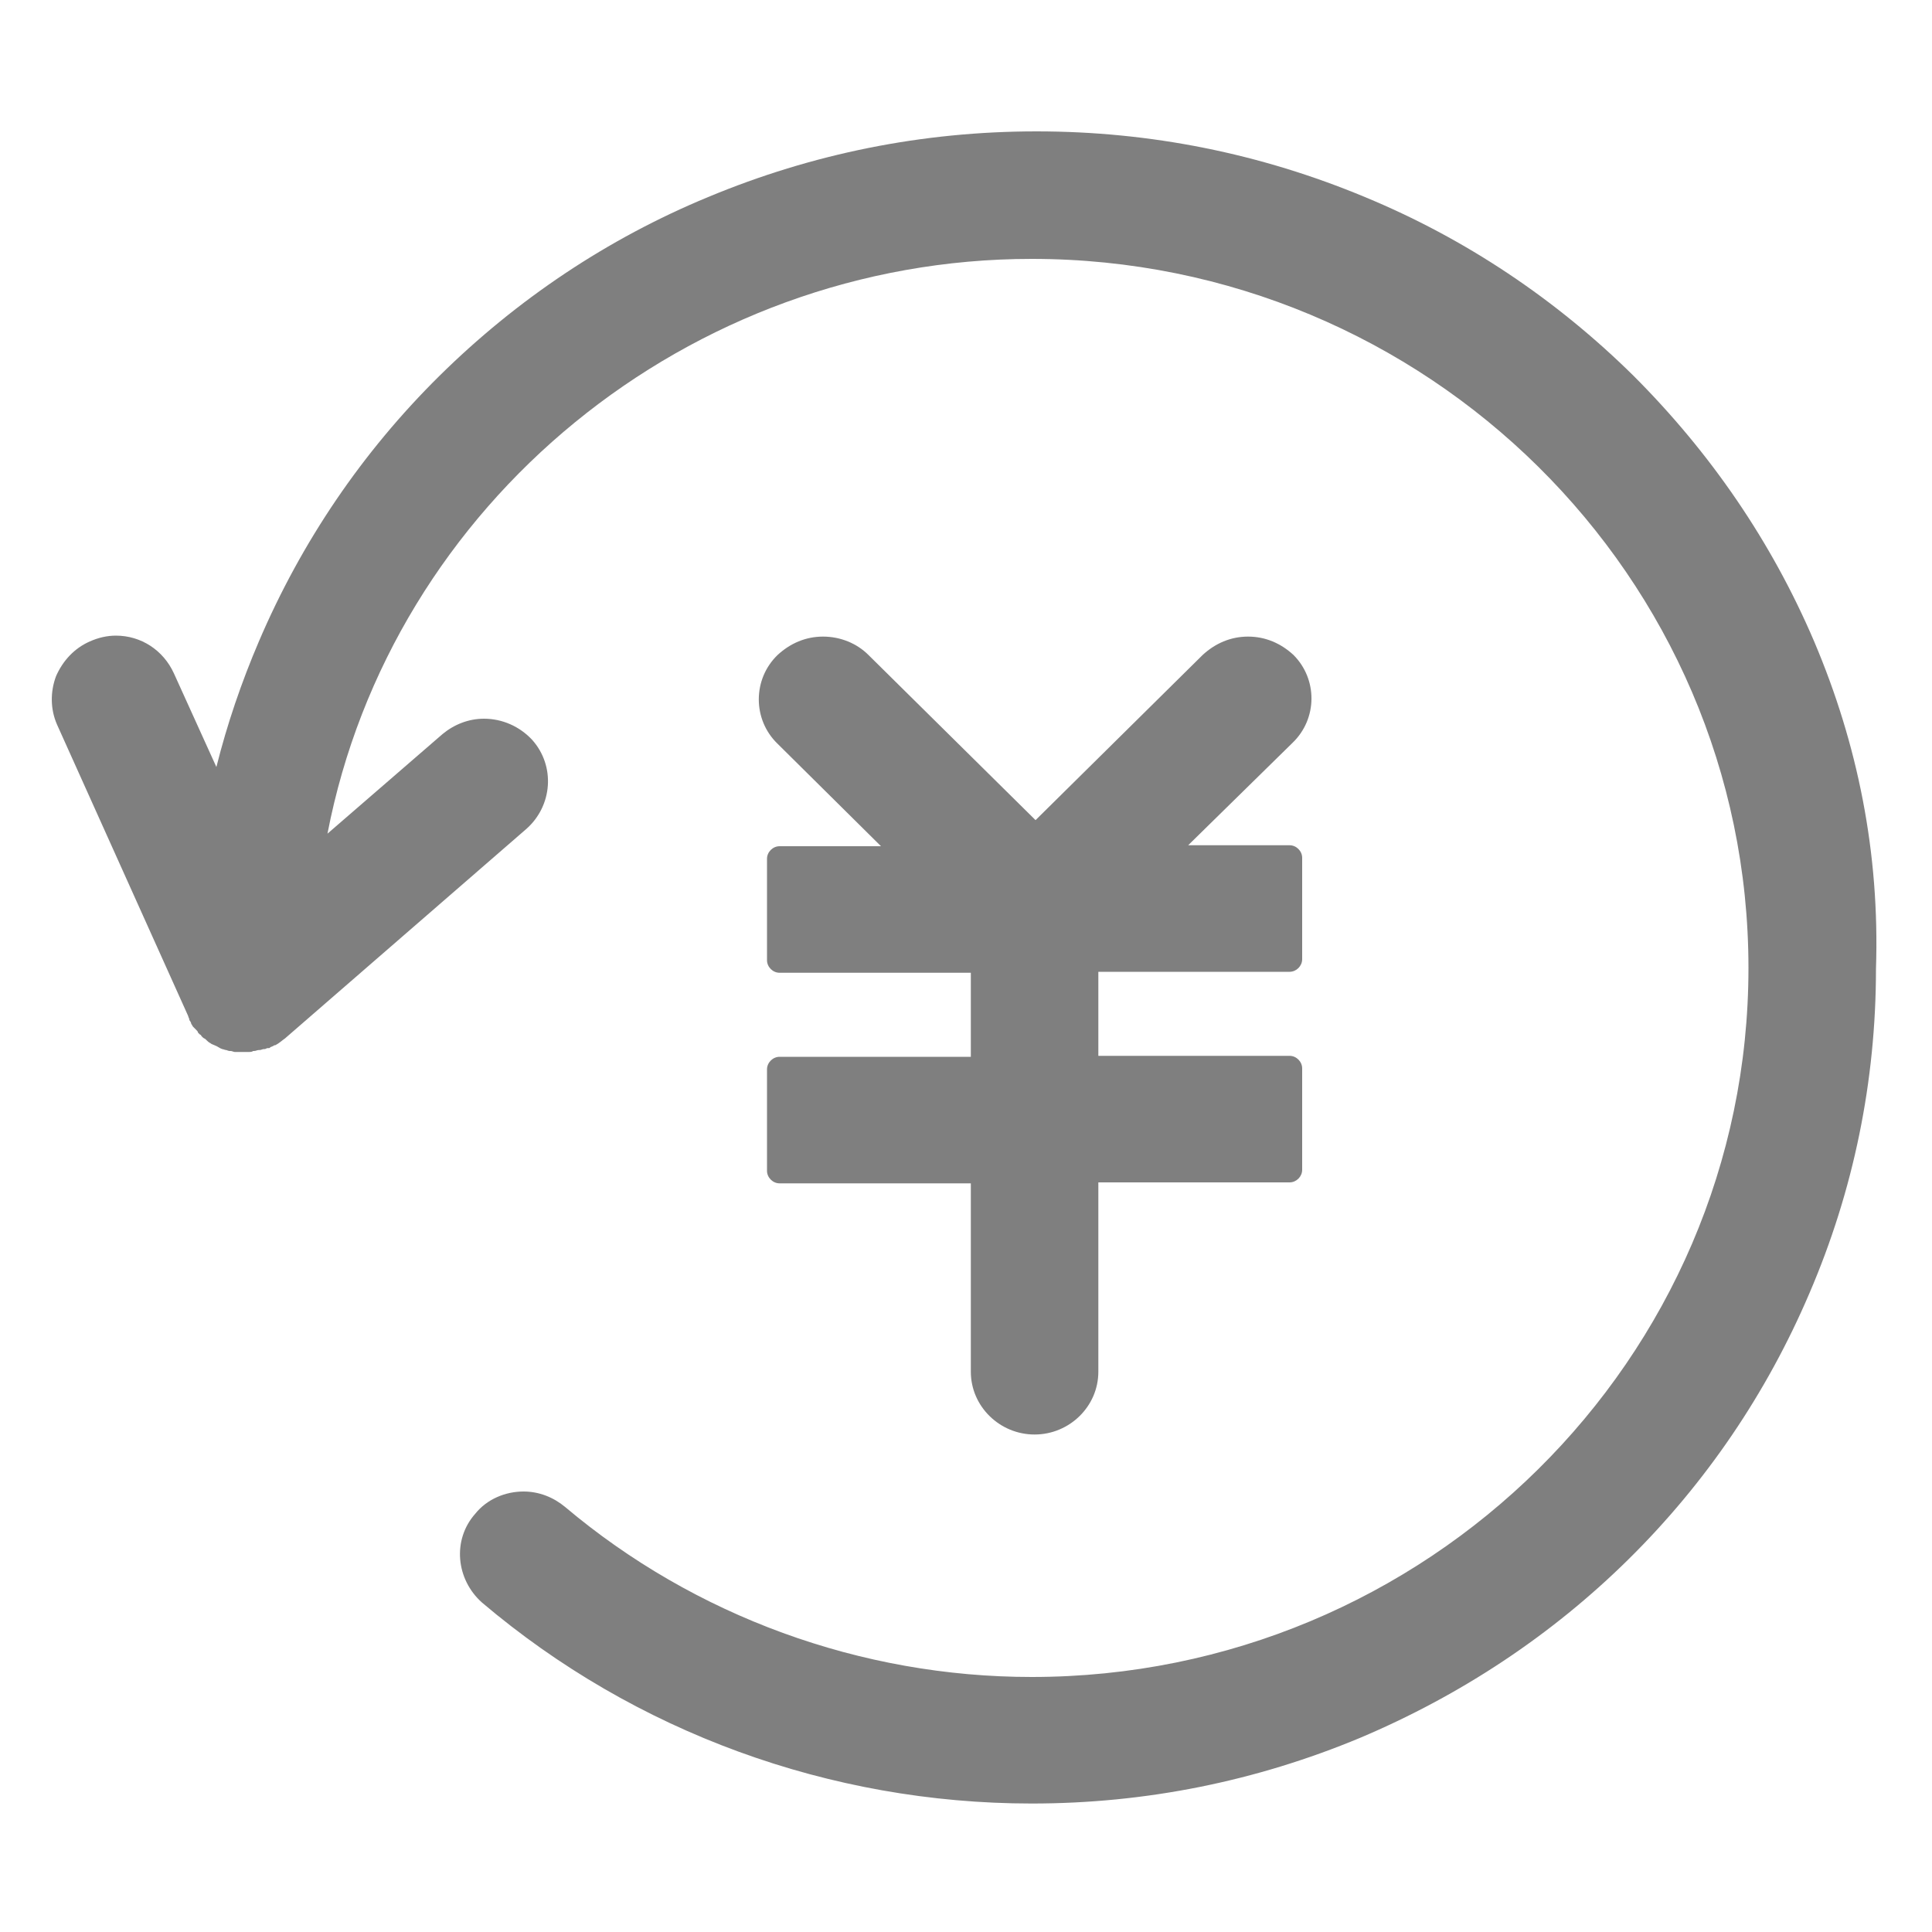 <?xml version="1.0" encoding="utf-8"?>
<!-- Generator: Adobe Illustrator 19.0.0, SVG Export Plug-In . SVG Version: 6.00 Build 0)  -->
<svg version="1.1" id="图层_1" xmlns="http://www.w3.org/2000/svg" xmlns:xlink="http://www.w3.org/1999/xlink" x="0px" y="0px"
	 viewBox="-379 181 200 200" style="enable-background:new -379 181 200 200;" xml:space="preserve">
<style type="text/css">
	.st0{fill:#7F7F7F;}
</style>
<path class="st0" d="M-245.1,248.8c-1.3-1.2-2.9-1.9-4.7-1.9c-1.8,0-3.4,0.7-4.7,1.9l-17.3,17.1l-17.3-17.1
	c-1.2-1.2-2.9-1.9-4.7-1.9c-1.8,0-3.4,0.7-4.7,1.9c-2.6,2.5-2.6,6.7,0,9.2l10.7,10.6h-10.5c-0.7,0-1.3,0.6-1.3,1.3v10.5
	c0,0.7,0.6,1.3,1.3,1.3h19.8v8.7h-19.8c-0.7,0-1.3,0.6-1.3,1.3v10.5c0,0.7,0.6,1.3,1.3,1.3h19.8V323c0,3.6,3,6.5,6.6,6.5
	c3.6,0,6.6-2.9,6.6-6.5v-19.6h19.8c0.7,0,1.3-0.6,1.3-1.3v-10.5c0-0.7-0.6-1.3-1.3-1.3h-19.8v-8.7h19.8c0.7,0,1.3-0.6,1.3-1.3v-10.5
	c0-0.7-0.6-1.3-1.3-1.3h-10.5l10.8-10.6C-242.6,255.4-242.6,251.3-245.1,248.8 M-191.2,247.4c-4.4-10.3-10.7-19.5-18.7-27.5
	c-8-7.9-17.4-14.2-27.8-18.5c-10.8-4.5-22.2-6.8-34-6.8c-11.8,0-23.2,2.3-34,6.8c-10.4,4.3-19.8,10.6-27.8,18.5
	c-8,7.9-14.3,17.2-18.7,27.5c-1.8,4.2-3.3,8.6-4.4,13l-4.4-9.7c-1.1-2.4-3.4-3.9-6-3.9c-0.9,0-1.8,0.2-2.7,0.6
	c-1.6,0.7-2.8,2-3.5,3.6c-0.6,1.6-0.6,3.4,0.1,5l13.5,30c0.1,0.2,0.1,0.3,0.2,0.5c0,0,0,0,0,0.1c0.1,0.1,0.2,0.3,0.2,0.4
	c0,0,0,0,0,0c0.1,0.1,0.1,0.2,0.2,0.3c0,0,0.1,0.1,0.1,0.1c0.1,0.1,0.1,0.1,0.2,0.2c0.1,0.1,0.2,0.2,0.2,0.3l0,0l0.1,0.1
	c0,0,0.1,0.1,0.1,0.1l0,0c0.1,0,0.1,0.1,0.2,0.2c0,0,0.1,0.1,0.1,0.1c0.1,0.1,0.2,0.1,0.3,0.2c0,0,0,0,0.1,0.1
	c0.1,0.1,0.2,0.2,0.4,0.3c0,0,0,0,0,0c0.1,0.1,0.2,0.1,0.4,0.2l0,0c0.3,0.1,0.5,0.3,0.8,0.4c0,0,0,0,0,0c0.1,0,0.3,0.1,0.4,0.1l0,0
	l0,0c0.1,0,0.2,0.1,0.4,0.1h0l0.1,0c0,0,0,0,0,0c0.1,0,0.3,0.1,0.4,0.1c0,0,0.1,0,0.1,0l0,0c0.1,0,0.2,0,0.2,0l0,0
	c0.1,0,0.1,0,0.2,0c0.1,0,0.2,0,0.2,0h0c0,0,0.1,0,0.1,0c0.2,0,0.4,0,0.6,0l0,0h0c0.2,0,0.4,0,0.5-0.1c0,0,0.1,0,0.1,0
	c0.2,0,0.3-0.1,0.5-0.1c0,0,0.1,0,0.1,0c0,0,0,0,0,0c0.1,0,0.3-0.1,0.4-0.1l0,0c0,0,0.1,0,0.1,0c0.1,0,0.2-0.1,0.3-0.1c0,0,0,0,0,0
	c0,0,0,0,0.1,0c0.1,0,0.1,0,0.2-0.1c0.2-0.1,0.3-0.1,0.4-0.2c0,0,0,0,0.1,0l0,0c0.4-0.2,0.7-0.5,1-0.7l25-21.7
	c2.7-2.4,3-6.5,0.6-9.2c-1.3-1.4-3.1-2.2-5-2.2c-1.6,0-3.1,0.6-4.3,1.6l-11.9,10.3c6.6-34.2,37.4-59.5,72.9-59.5
	c40.9,0,74.2,32.9,74.2,73.4c0,40.5-33.3,73.4-74.2,73.4c-17.7,0-34.9-6.3-48.3-17.6c-1.2-1-2.7-1.6-4.3-1.6c-1.9,0-3.8,0.8-5,2.3
	c-2.4,2.7-2,6.8,0.7,9.2c15.8,13.4,36,20.8,56.9,20.8c11.8,0,23.2-2.3,34-6.8c10.4-4.4,19.8-10.6,27.8-18.5
	c8-7.9,14.3-17.2,18.7-27.5c4.6-10.7,6.9-22,6.9-33.6C-184.4,269.3-186.7,258-191.2,247.4L-191.2,247.4z"/>
</svg>
